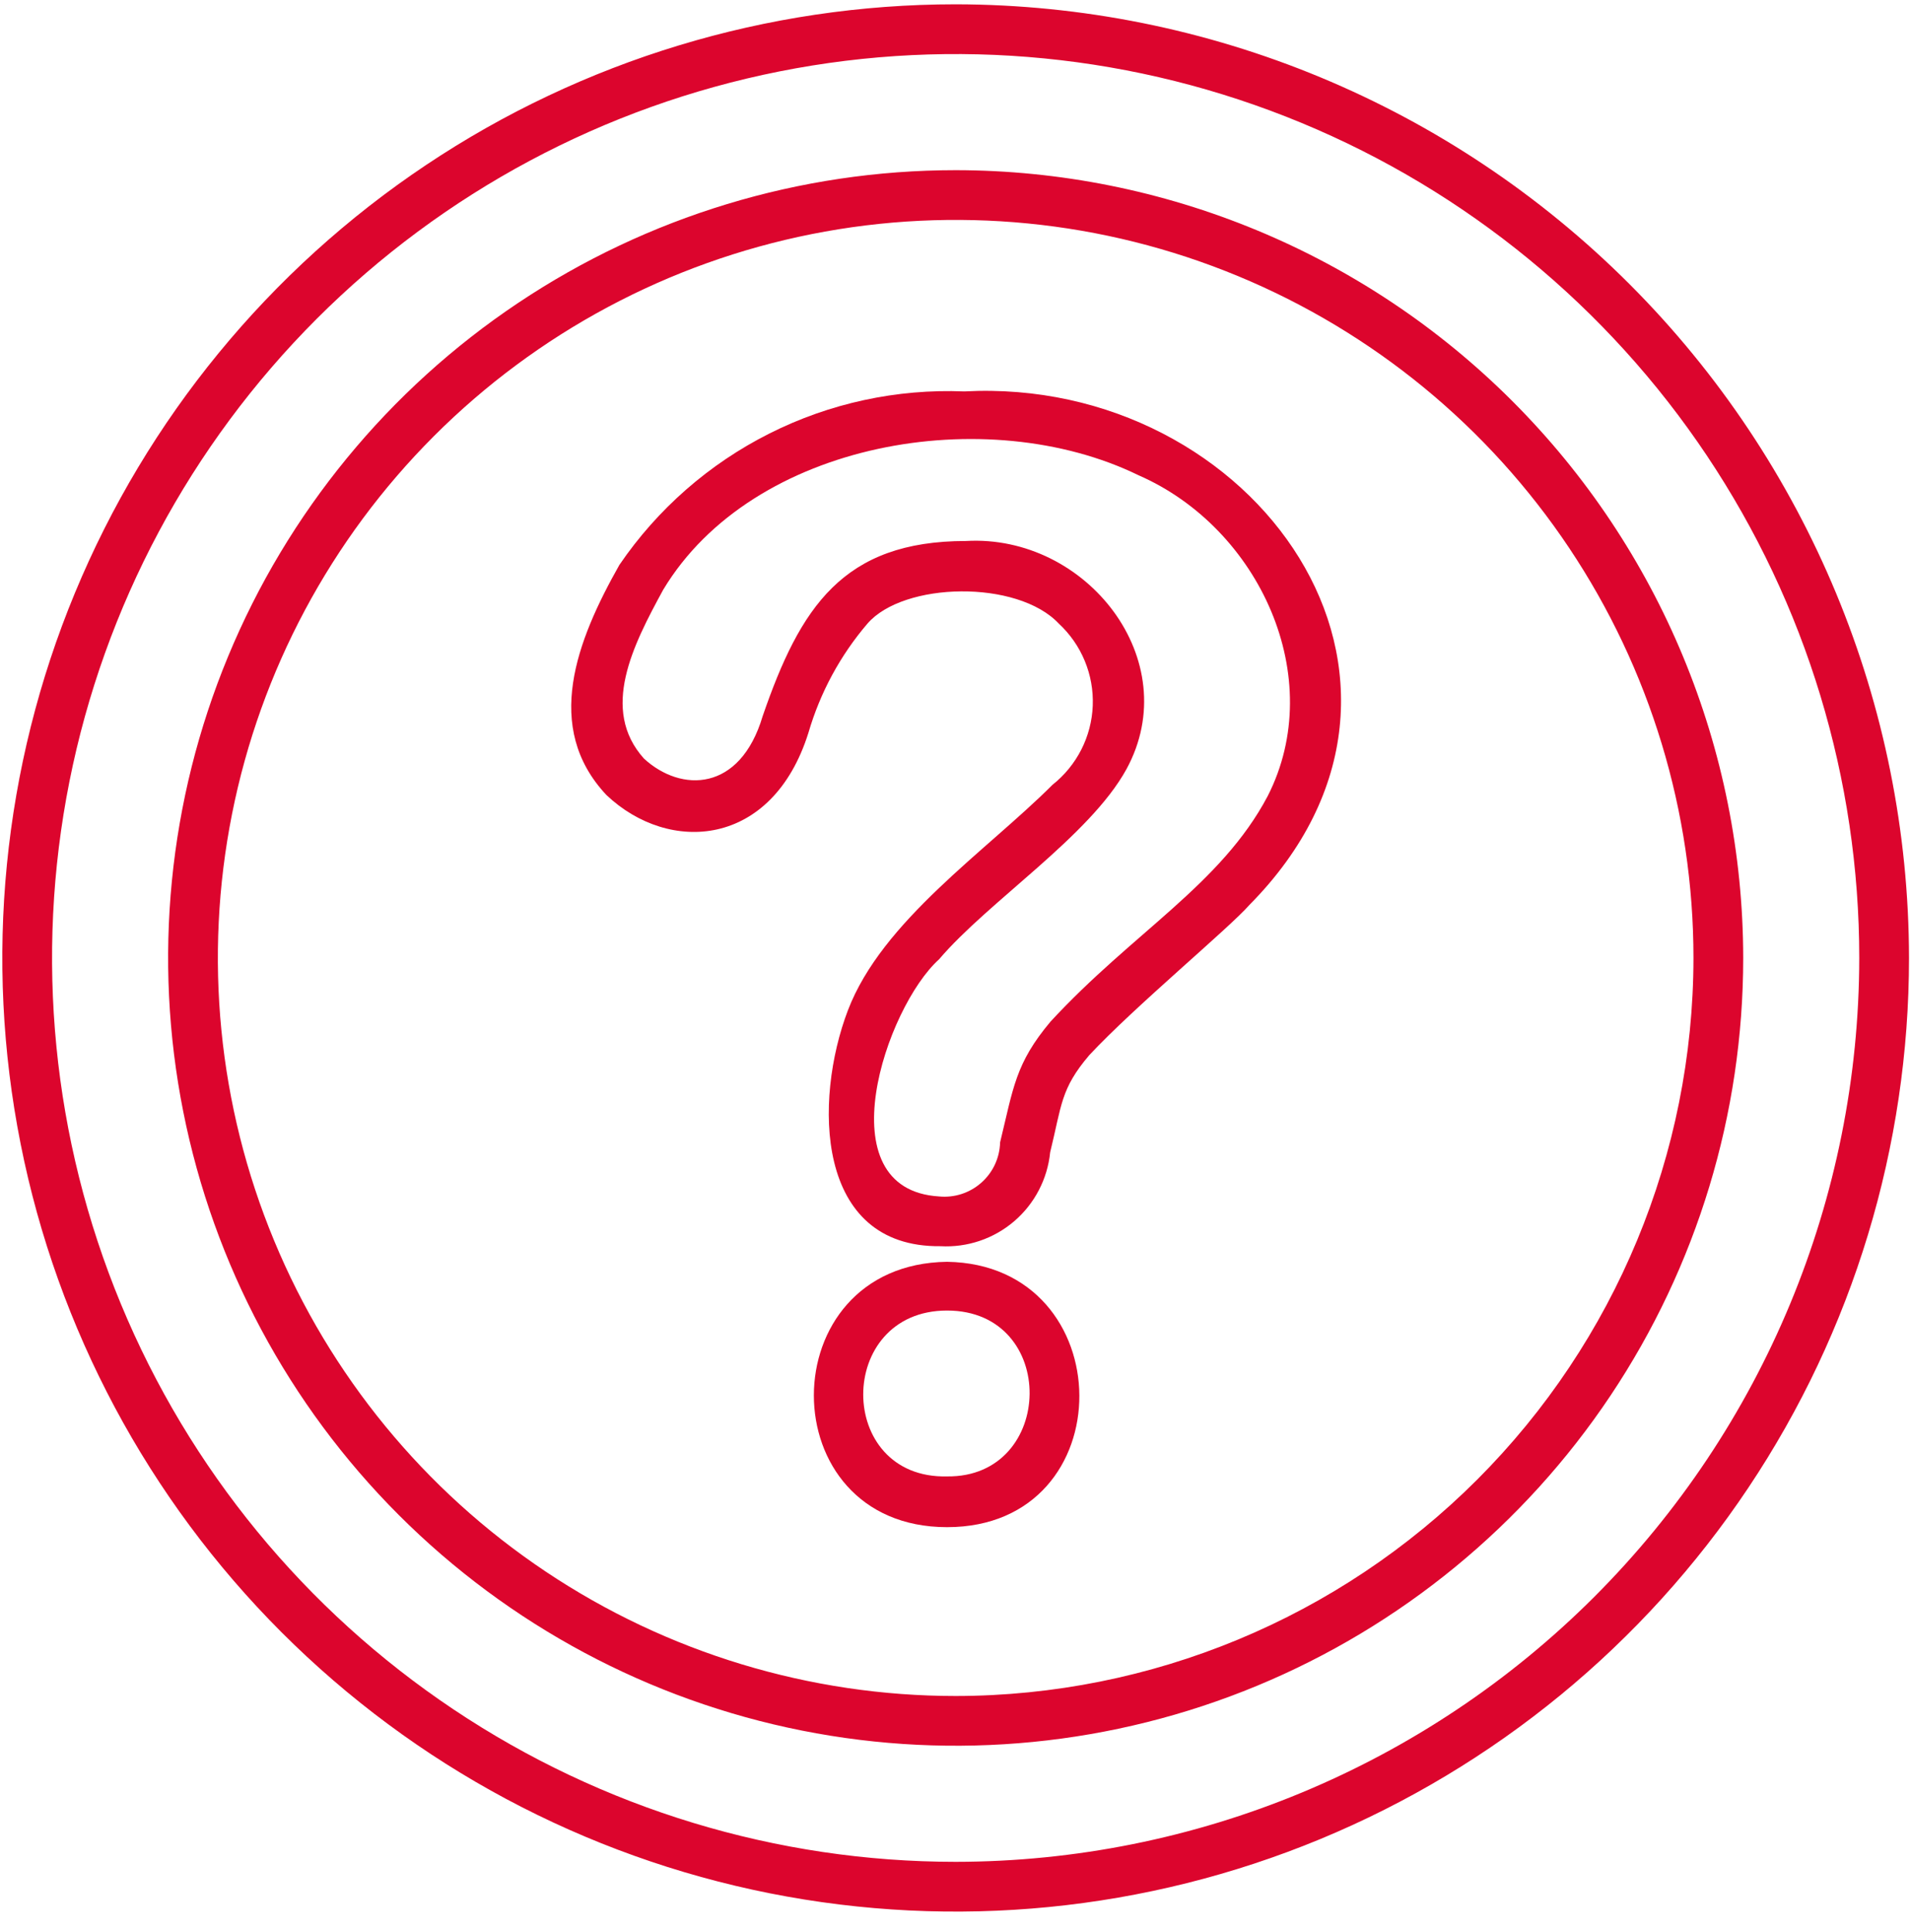 <svg width="90" height="91" viewBox="0 0 90 91" fill="none" xmlns="http://www.w3.org/2000/svg">
<path d="M45.031 8.016C37.692 8.016 30.517 10.192 24.414 14.27C18.312 18.347 13.555 24.143 10.747 30.924C7.938 37.705 7.203 45.166 8.635 52.365C10.067 59.563 13.601 66.175 18.791 71.365C23.981 76.555 30.593 80.09 37.792 81.521C44.99 82.953 52.452 82.218 59.232 79.41C66.013 76.601 71.809 71.844 75.887 65.742C79.964 59.639 82.141 52.465 82.141 45.125C82.132 35.285 78.22 25.851 71.262 18.894C64.305 11.936 54.871 8.024 45.031 8.016ZM45.031 79.891C38.155 79.891 31.434 77.852 25.716 74.032C19.999 70.212 15.543 64.782 12.912 58.429C10.281 52.077 9.592 45.086 10.934 38.343C12.275 31.599 15.586 25.404 20.448 20.542C25.31 15.68 31.505 12.369 38.249 11.027C44.993 9.686 51.983 10.374 58.336 13.006C64.688 15.637 70.118 20.093 73.938 25.81C77.758 31.527 79.797 38.249 79.797 45.125C79.789 54.343 76.123 63.181 69.605 69.699C63.087 76.217 54.249 79.882 45.031 79.891Z" fill="#DC052D"/>
<path d="M45.437 18.438C42.258 18.309 39.098 18.991 36.255 20.421C33.412 21.851 30.98 23.98 29.187 26.609C27.172 30.172 25.578 34.266 28.578 37.453C31.531 40.25 36.391 39.938 38.094 34.516C38.646 32.624 39.594 30.872 40.875 29.375C42.578 27.406 47.937 27.297 49.891 29.375C50.421 29.866 50.838 30.465 51.114 31.132C51.391 31.799 51.519 32.519 51.491 33.24C51.463 33.962 51.279 34.669 50.951 35.312C50.623 35.956 50.16 36.521 49.594 36.969C46.469 40.094 41.562 43.375 39.953 47.594C38.344 51.812 38.391 58.766 44.312 58.703C45.578 58.774 46.822 58.354 47.786 57.53C48.749 56.706 49.358 55.542 49.484 54.281C50.031 52.062 49.969 51.297 51.328 49.703C53.453 47.422 57.937 43.703 58.875 42.625C69.359 32.031 59.125 17.703 45.437 18.438ZM59.734 37.5C57.531 41.672 53.375 43.922 49.5 48.125C47.844 50.094 47.75 51.25 47.125 53.812C47.116 54.173 47.033 54.527 46.881 54.854C46.729 55.181 46.511 55.472 46.241 55.711C45.972 55.95 45.656 56.131 45.313 56.243C44.971 56.354 44.609 56.394 44.25 56.359C38.844 56.031 41.734 47.453 44.25 45.188C46.578 42.453 51.344 39.391 53.078 36.234C55.875 31.109 51.203 25.156 45.516 25.484C39.719 25.484 37.703 28.609 35.937 33.734C34.875 37.312 32.094 37.344 30.344 35.734C28.265 33.422 29.828 30.391 31.25 27.781C35.469 20.766 46.516 18.906 53.656 22.391C59.344 24.875 62.578 31.922 59.734 37.5ZM44.625 59.438C36.266 59.547 36.25 71.938 44.625 71.938C53 71.938 52.875 59.562 44.625 59.438ZM44.625 69.547C39.359 69.672 39.359 61.734 44.625 61.734C49.891 61.734 49.734 69.609 44.625 69.547Z" fill="#DC052D"/>
<path d="M45.031 0.203C36.147 0.203 27.461 2.838 20.074 7.774C12.687 12.71 6.929 19.726 3.529 27.934C0.129 36.142 -0.761 45.175 0.973 53.889C2.706 62.603 6.984 70.607 13.267 76.89C19.549 83.172 27.553 87.45 36.267 89.184C44.981 90.917 54.014 90.027 62.222 86.627C70.43 83.227 77.446 77.47 82.382 70.082C87.319 62.695 89.953 54.01 89.953 45.125C89.937 33.216 85.198 21.8 76.778 13.379C68.357 4.958 56.94 0.22 45.031 0.203ZM45.031 87.703C36.61 87.703 28.378 85.206 21.376 80.527C14.374 75.849 8.917 69.199 5.694 61.419C2.472 53.639 1.628 45.078 3.271 36.818C4.914 28.559 8.969 20.972 14.924 15.018C20.879 9.063 28.465 5.008 36.725 3.365C44.984 1.722 53.545 2.565 61.325 5.788C69.105 9.011 75.755 14.468 80.434 21.47C85.112 28.472 87.609 36.704 87.609 45.125C87.597 56.414 83.107 67.236 75.125 75.219C67.143 83.201 56.32 87.691 45.031 87.703Z" fill="#DC052D"/>
</svg>
